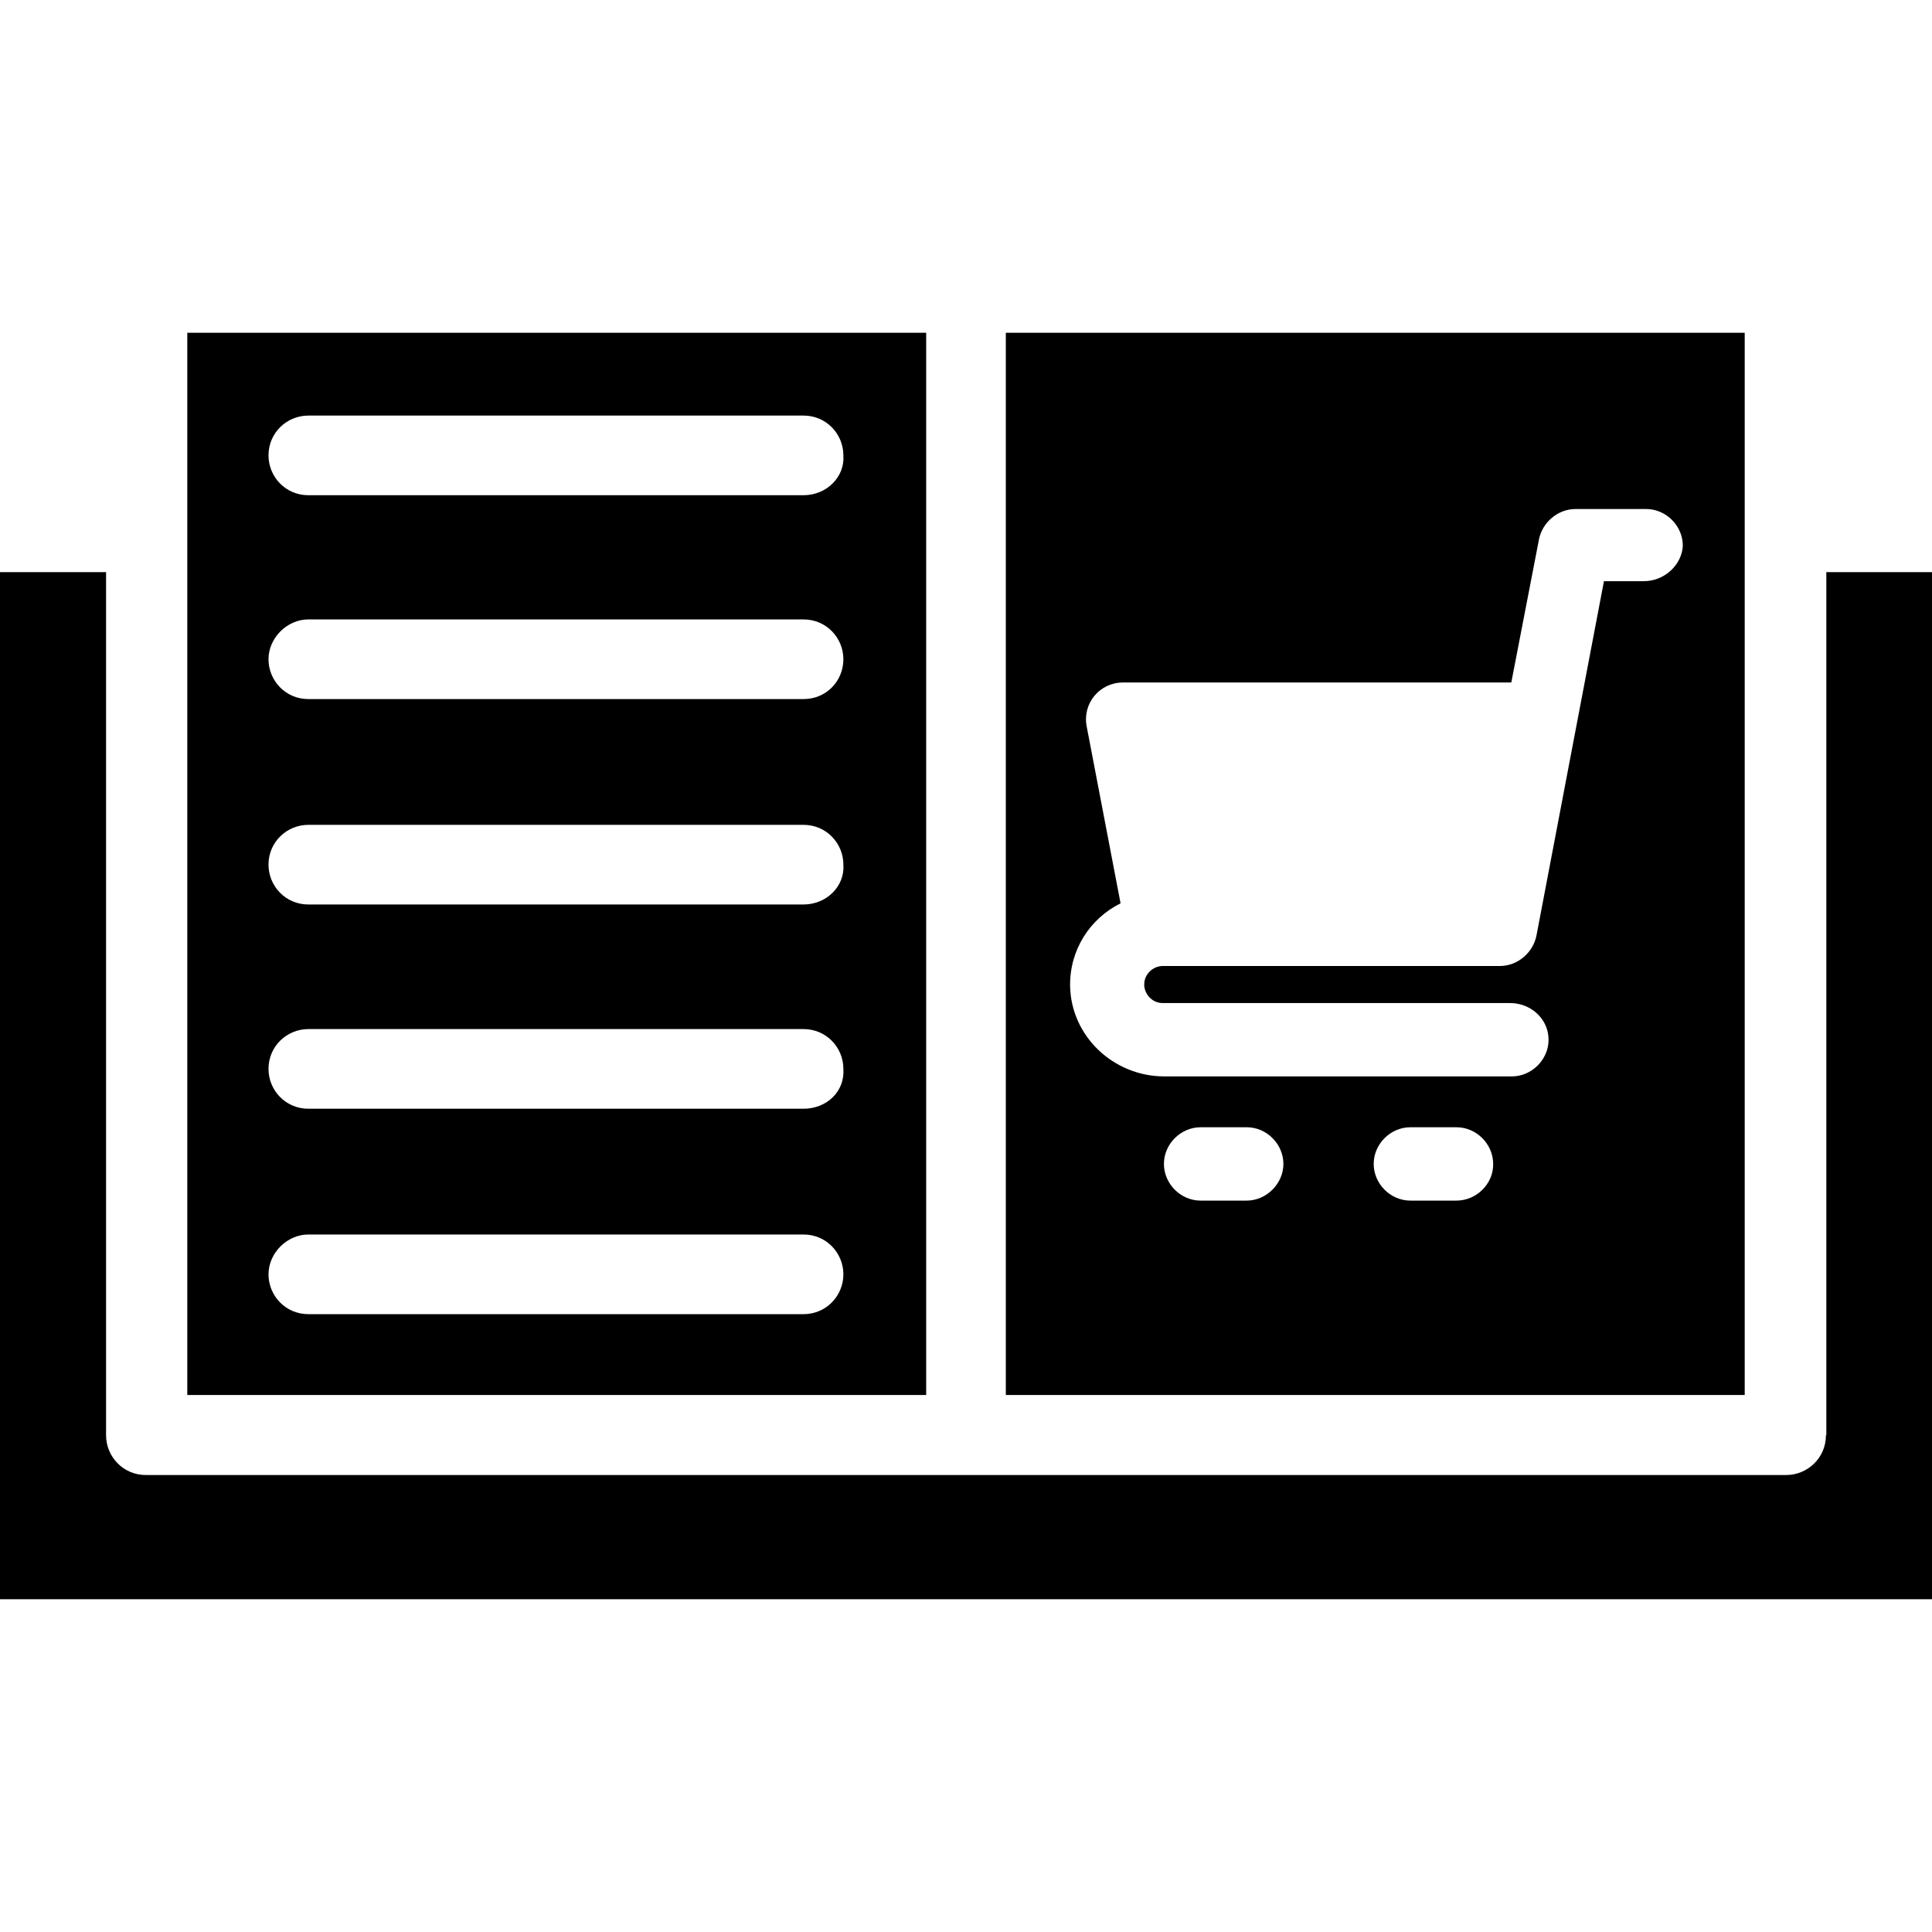 <?xml version="1.0" encoding="iso-8859-1"?>
<!-- Generator: Adobe Illustrator 19.0.0, SVG Export Plug-In . SVG Version: 6.00 Build 0)  -->
<svg version="1.1" id="Capa_1" xmlns="http://www.w3.org/2000/svg" xmlns:xlink="http://www.w3.org/1999/xlink" x="0px" y="0px"
	 viewBox="0 0 490 490" style="enable-background:new 0 0 490 490;" xml:space="preserve">
<g>
	<g>
		<path d="M255.1,84.4v269.4h187.4V84.4H255.1z M316.2,304.5h-11.7c-5.1,0-9.3-4.3-9.3-9.3c0-5.1,4.3-9.3,9.3-9.3h11.7
			c5.1,0,9.3,4.3,9.3,9.3S321.2,304.5,316.2,304.5z M369.4,304.5h-11.7c-5.1,0-9.3-4.3-9.3-9.3c0-5.1,4.3-9.3,9.3-9.3h11.7
			c5.1,0,9.3,4.3,9.3,9.3C378.8,300.2,374.5,304.5,369.4,304.5z M416.9,147.4h-10.1l-17.1,89.8c-0.8,4.3-4.7,7.8-9.3,7.8h-85.1h-0.4
			c-2.3,0-4.7,1.9-4.7,4.7c0,2.3,1.9,4.7,4.7,4.7H383c4.3,0,8.2,2.7,9.4,6.8c1.7,6.1-3.1,11.8-9,11.8h-88.1
			c-12.9,0-23.7-10.2-23.9-23c-0.1-9.1,5-17,12.8-20.9l-8.6-44.9c-1.1-5.8,3.3-11.1,9.2-11.1h98.5l7-36.2c0.8-4.3,4.7-7.8,9.3-7.8
			h17.9c5.1,0,9.3,4.3,9.3,9.3C426.6,143.1,422.3,147.4,416.9,147.4z"/>
		<path d="M234.9,84.4H47.5v269.4h187.4V84.4z M203.8,333.3H78.2c-5.8,0-10.1-4.7-10.1-10.1s4.7-10.1,10.1-10.1h125.6
			c5.8,0,10.1,4.7,10.1,10.1C213.9,328.6,209.6,333.3,203.8,333.3z M203.8,281.2H78.2c-5.8,0-10.1-4.7-10.1-10.1
			c0-5.8,4.7-10.1,10.1-10.1h125.6c5.8,0,10.1,4.7,10.1,10.1C214.3,276.9,209.6,281.2,203.8,281.2z M203.8,229.4H78.2
			c-5.8,0-10.1-4.7-10.1-10.1c0-5.8,4.7-10.1,10.1-10.1h125.6c5.8,0,10.1,4.7,10.1,10.1C214.3,224.8,209.6,229.4,203.8,229.4z
			 M203.8,177.3H78.2c-5.8,0-10.1-4.7-10.1-10.1c0-5.4,4.7-10.1,10.1-10.1h125.6c5.8,0,10.1,4.7,10.1,10.1
			C213.9,172.7,209.6,177.3,203.8,177.3z M203.8,125.6H78.2c-5.8,0-10.1-4.7-10.1-10.1c0-5.8,4.7-10.1,10.1-10.1h125.6
			c5.8,0,10.1,4.7,10.1,10.1C214.3,121,209.6,125.6,203.8,125.6z"/>
		<path d="M463.1,364c0,5.8-4.7,10.1-10.1,10.1H245H37c-5.8,0-10.1-4.7-10.1-10.1V145.1H0v260.5h490V145.1h-26.8V364H463.1z"/>
	</g>
</g>
<g>
</g>
<g>
</g>
<g>
</g>
<g>
</g>
<g>
</g>
<g>
</g>
<g>
</g>
<g>
</g>
<g>
</g>
<g>
</g>
<g>
</g>
<g>
</g>
<g>
</g>
<g>
</g>
<g>
</g>
</svg>

